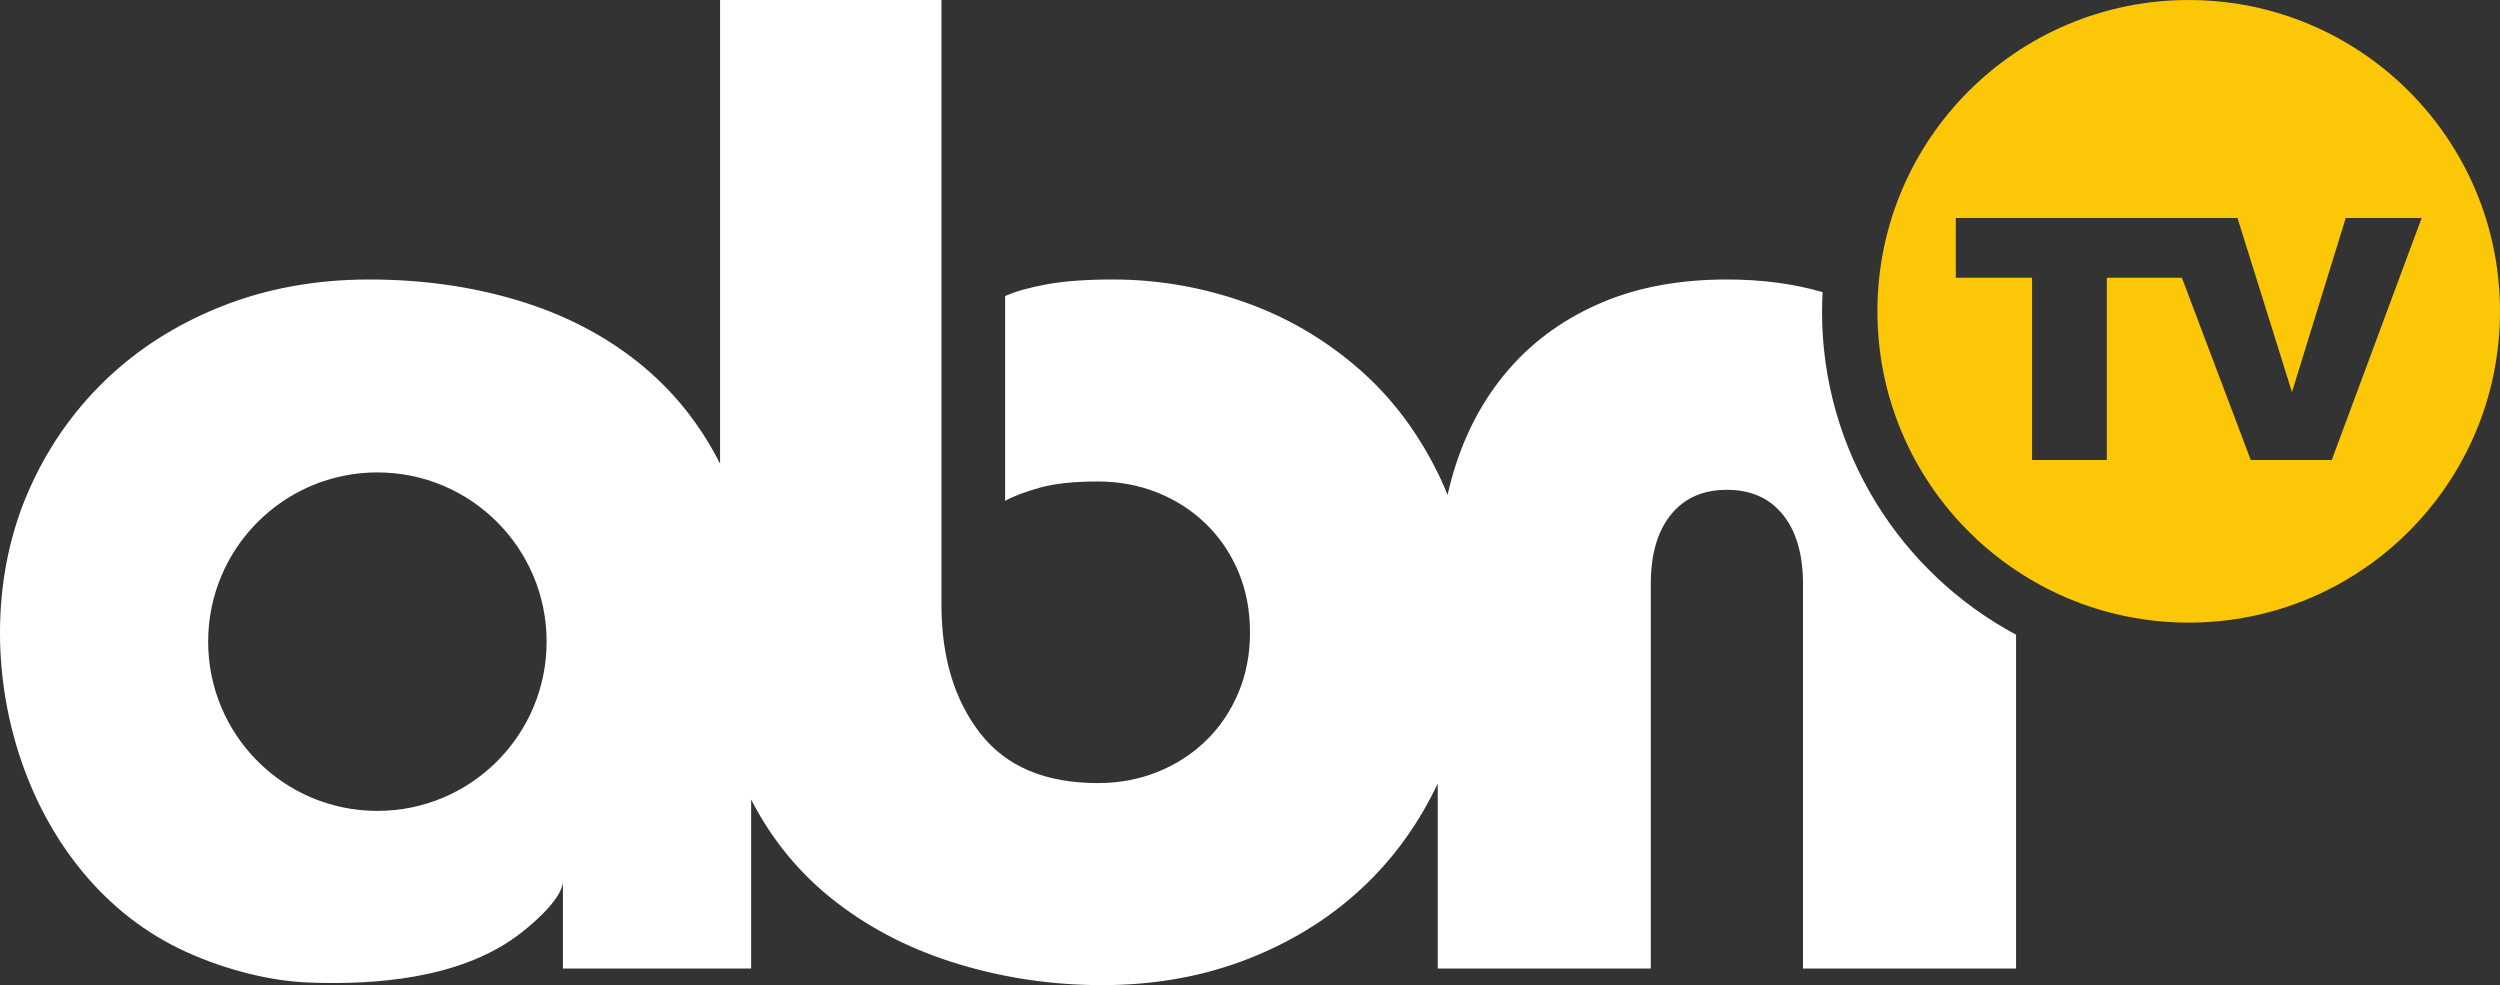 <?xml version="1.0" encoding="UTF-8"?>
<!-- Created with Inkscape (http://www.inkscape.org/) -->
<svg id="svg12" width="600" height="236.42" version="1.1" xmlns="http://www.w3.org/2000/svg" xmlns:cc="http://creativecommons.org/ns#" xmlns:dc="http://purl.org/dc/elements/1.1/" xmlns:rdf="http://www.w3.org/1999/02/22-rdf-syntax-ns#">
 <rect width="100%" height="100%" fill="#333333" stroke="none"/>
 <path id="path4" d="m525.29 0.005c-41.265 0-74.71 33.45-74.71 74.712 0 41.259 33.445 74.71 74.71 74.71s74.71-33.45 74.71-74.71c0-41.262-33.445-74.712-74.71-74.712m34.333 110.39h-19.445l-16.521-43.733h-18.016v43.733h-17.944v-43.733h-18.304v-14.336h67.608l13.07 41.792 12.905-41.792h18.216l-21.566 58.068z" fill="#fbc707"/>
 <path id="path6" d="m437.3 74.715c0-1.546 0.043-3.078 0.12-4.605-6.924-2.015-14.57-3.033-22.963-3.033-11.29 0-21.252 1.828-29.884 5.482-8.63 3.649-15.884 8.744-21.748 15.271-5.869 6.532-10.295 14.28-13.283 23.243-0.832 2.503-1.524 5.077-2.127 7.694-0.546-1.373-1.133-2.721-1.756-4.04-4.981-10.514-11.569-19.312-19.759-26.398-8.193-7.081-17.379-12.396-27.558-15.94-10.186-3.539-20.591-5.312-31.214-5.312-6.426 0-11.737 0.389-15.938 1.162-4.211 0.776-7.529 1.719-9.962 2.822v49.145c1.991-1.106 4.757-2.161 8.299-3.155 3.539-0.994 8.19-1.495 13.949-1.495 5.088 0 9.845 0.887 14.275 2.655 4.429 1.775 8.305 4.27 11.623 7.473 3.321 3.212 5.919 7.031 7.804 11.455 1.876 4.432 2.825 9.299 2.825 14.61 0 5.312-0.949 10.186-2.825 14.61-1.884 4.432-4.483 8.251-7.804 11.457-3.318 3.209-7.193 5.701-11.623 7.47-4.429 1.772-9.187 2.655-14.275 2.655-12.62 0-22.033-3.982-28.224-11.953-6.202-7.966-9.301-18.264-9.301-30.881v-145.1h-53.127v111.3c-4.861-9.616-11.386-17.723-19.605-24.304-8.302-6.642-17.987-11.62-29.056-14.941-11.071-3.321-22.907-4.981-35.529-4.981-12.843 0-24.685 2.156-35.529 6.476-10.847 4.318-20.202 10.293-28.061 17.928-7.859 7.638-14 16.601-18.424 26.897-15.97 37.16-2.479 88.846 34.466 108.31 9.427 4.965 21.982 8.667 32.675 9.101 16.444 0.672 36.131-0.978 49.926-10.871 3.196-2.292 11.415-9.085 11.415-13.478v20.999h45.177v-40.561c0.067 0.128 0.12 0.259 0.184 0.384 5.09 9.746 11.895 17.878 20.42 24.405 8.518 6.535 18.315 11.46 29.389 14.778 11.063 3.321 22.465 4.981 34.202 4.981 12.833 0 24.679-2.159 35.529-6.476 10.845-4.315 20.194-10.293 28.053-17.931 7.087-6.889 12.705-14.917 17.001-23.962v44.383h51.139v-92.308c0-7.081 1.599-12.62 4.816-16.604 3.206-3.984 7.689-5.978 13.446-5.978 5.754 0 10.237 1.994 13.448 5.978 3.209 3.984 4.816 9.523 4.816 16.604v92.308h51.136v-80.12c-27.7-14.82-46.57-44.04-46.57-77.58m-346.71 119.87c-22.433 0-40.617-18.187-40.617-40.617 0-22.433 18.184-40.617 40.617-40.617 22.43 0 40.617 18.184 40.617 40.617 0 22.43-18.187 40.617-40.617 40.617" fill="#fff"/>
</svg>
